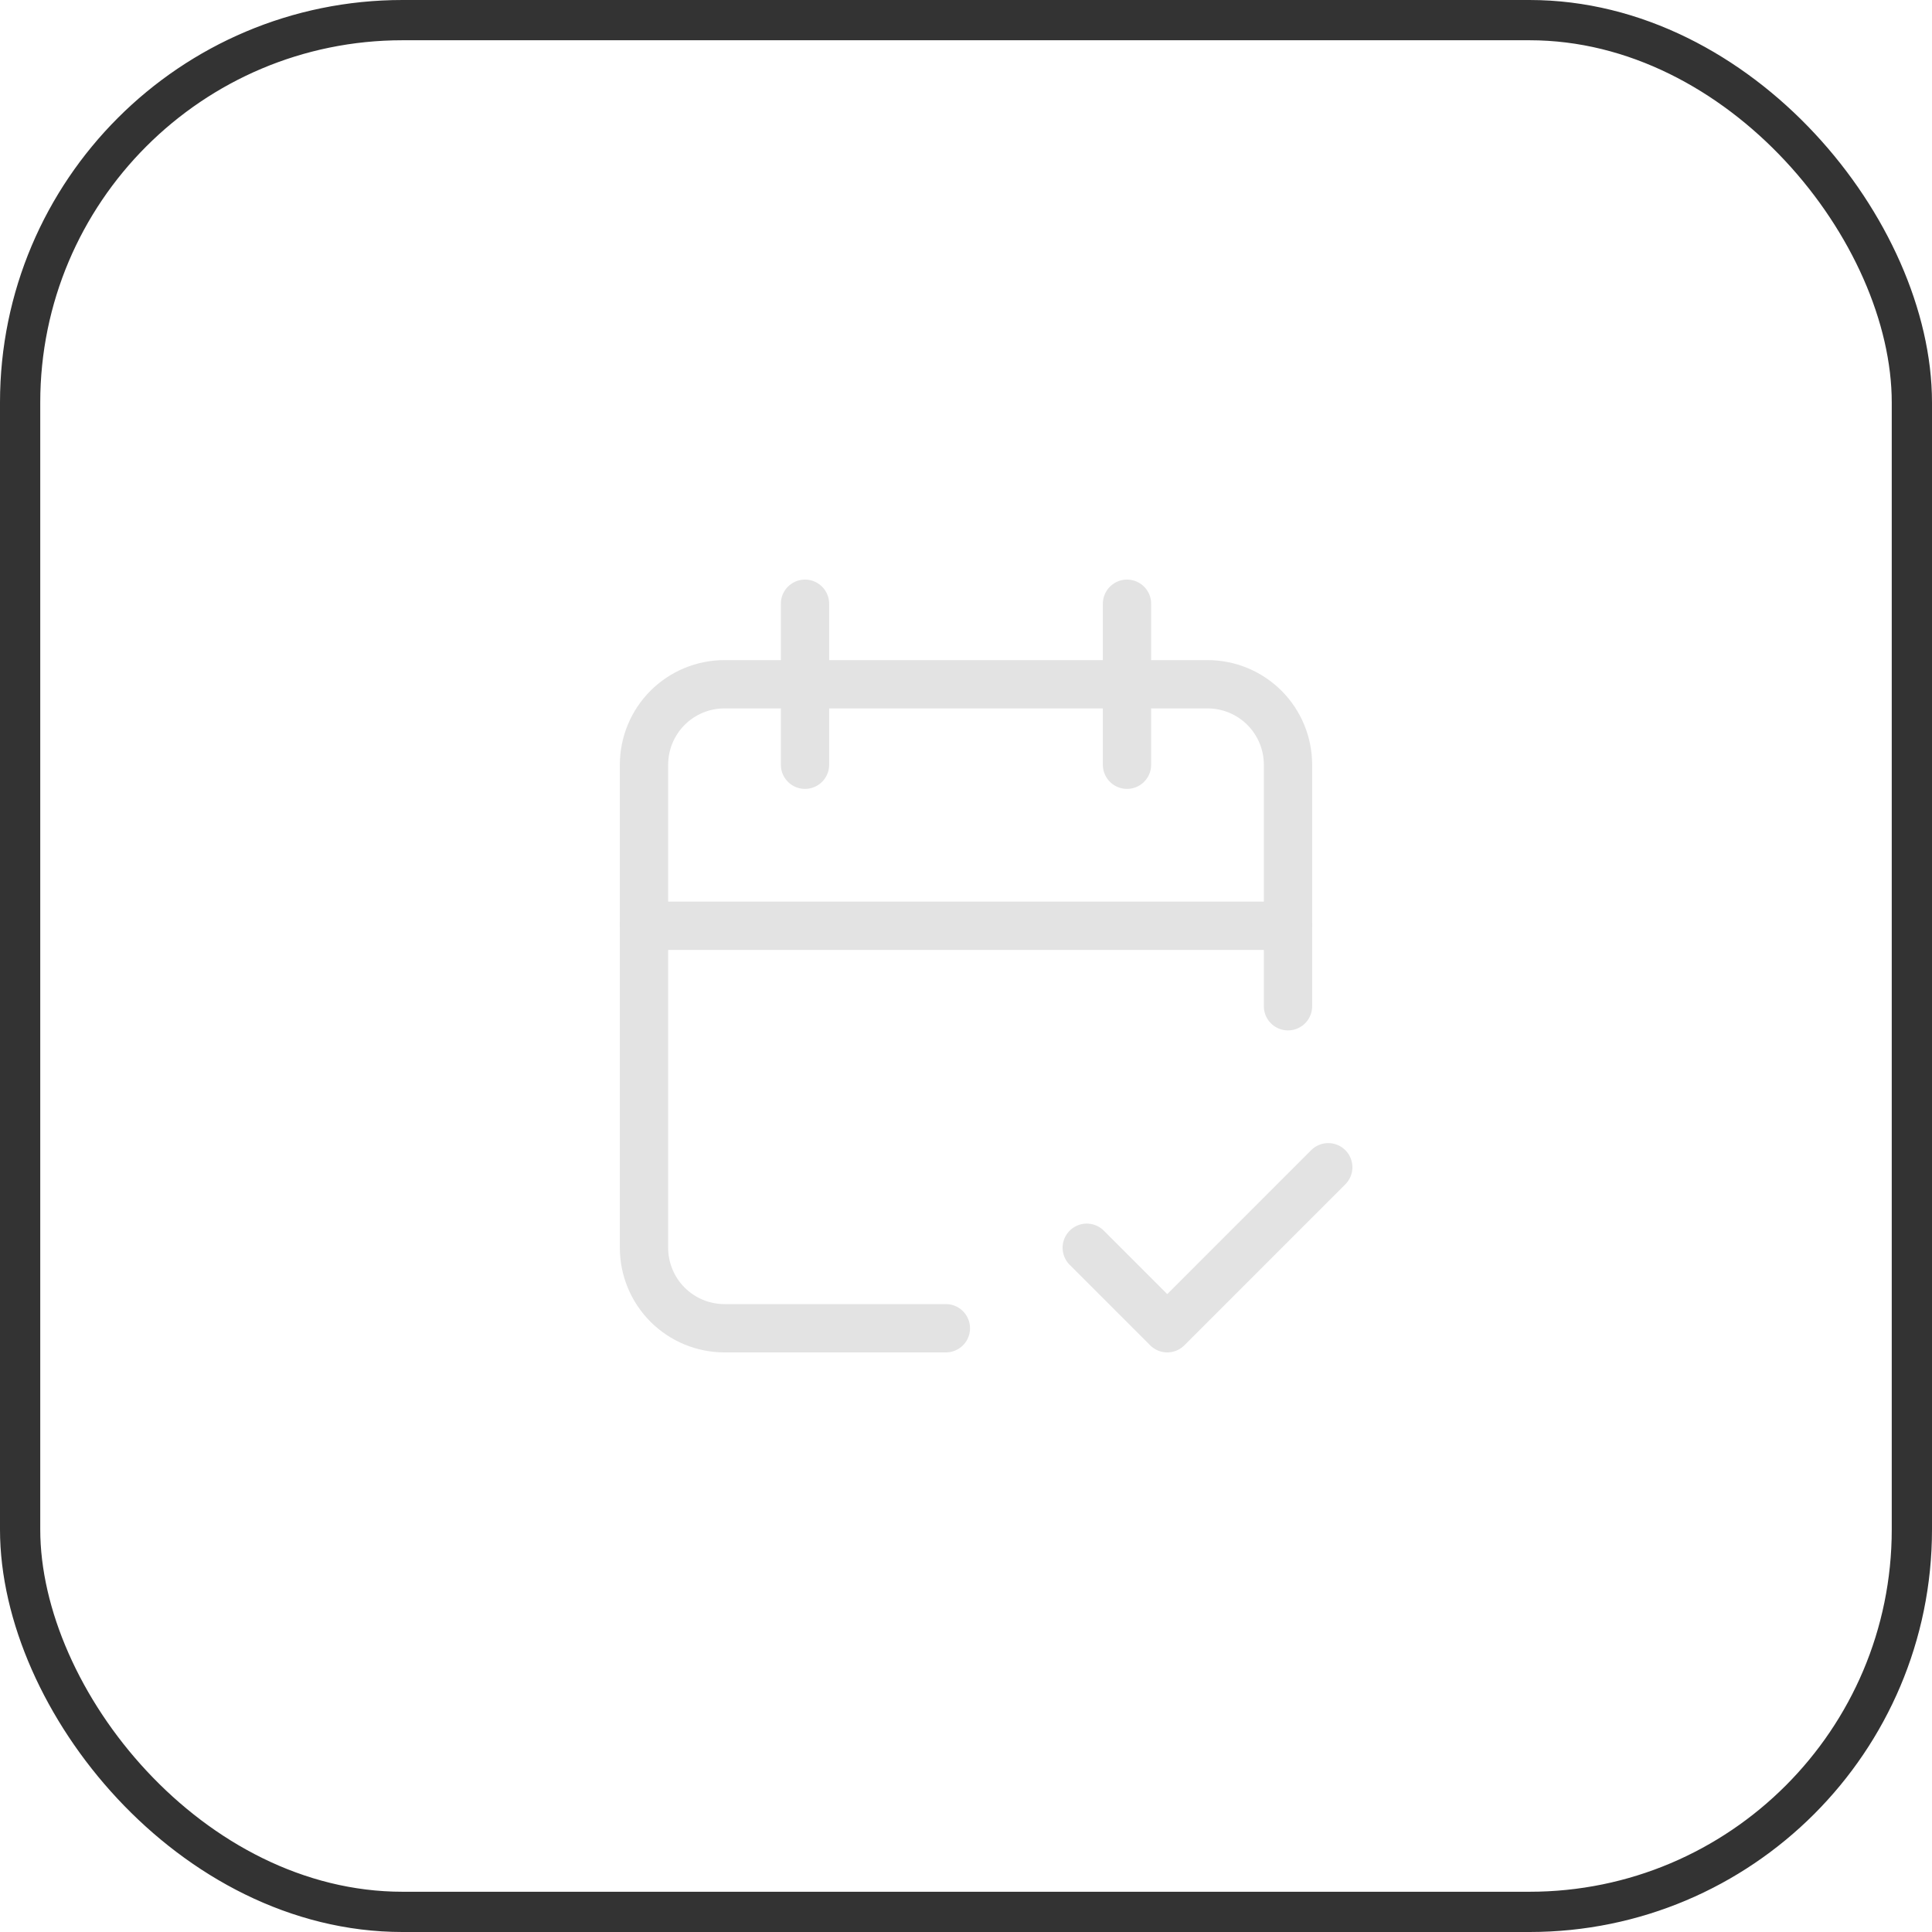 <svg width="60" height="60" viewBox="0 0 60 60" fill="none" xmlns="http://www.w3.org/2000/svg">
<rect x="0.625" y="0.625" width="58.75" height="58.75" rx="11.875" stroke="#333333" stroke-width="1.25"/>
<path d="M29.375 41.25H22.5C21.837 41.25 21.201 40.987 20.732 40.518C20.263 40.049 20 39.413 20 38.75V23.75C20 23.087 20.263 22.451 20.732 21.982C21.201 21.513 21.837 21.25 22.5 21.25H37.5C38.163 21.25 38.799 21.513 39.268 21.982C39.737 22.451 40 23.087 40 23.75V31.25" stroke="#E3E3E3" stroke-width="1.5" stroke-linecap="round" stroke-linejoin="round"/>
<path d="M35 18.75V23.75" stroke="#E3E3E3" stroke-width="1.5" stroke-linecap="round" stroke-linejoin="round"/>
<path d="M25 18.75V23.75" stroke="#E3E3E3" stroke-width="1.5" stroke-linecap="round" stroke-linejoin="round"/>
<path d="M20 28.75H40" stroke="#E3E3E3" stroke-width="1.5" stroke-linecap="round" stroke-linejoin="round"/>
<path d="M33.75 38.75L36.25 41.25L41.25 36.25" stroke="#E3E3E3" stroke-width="1.5" stroke-linecap="round" stroke-linejoin="round"/>
</svg>
